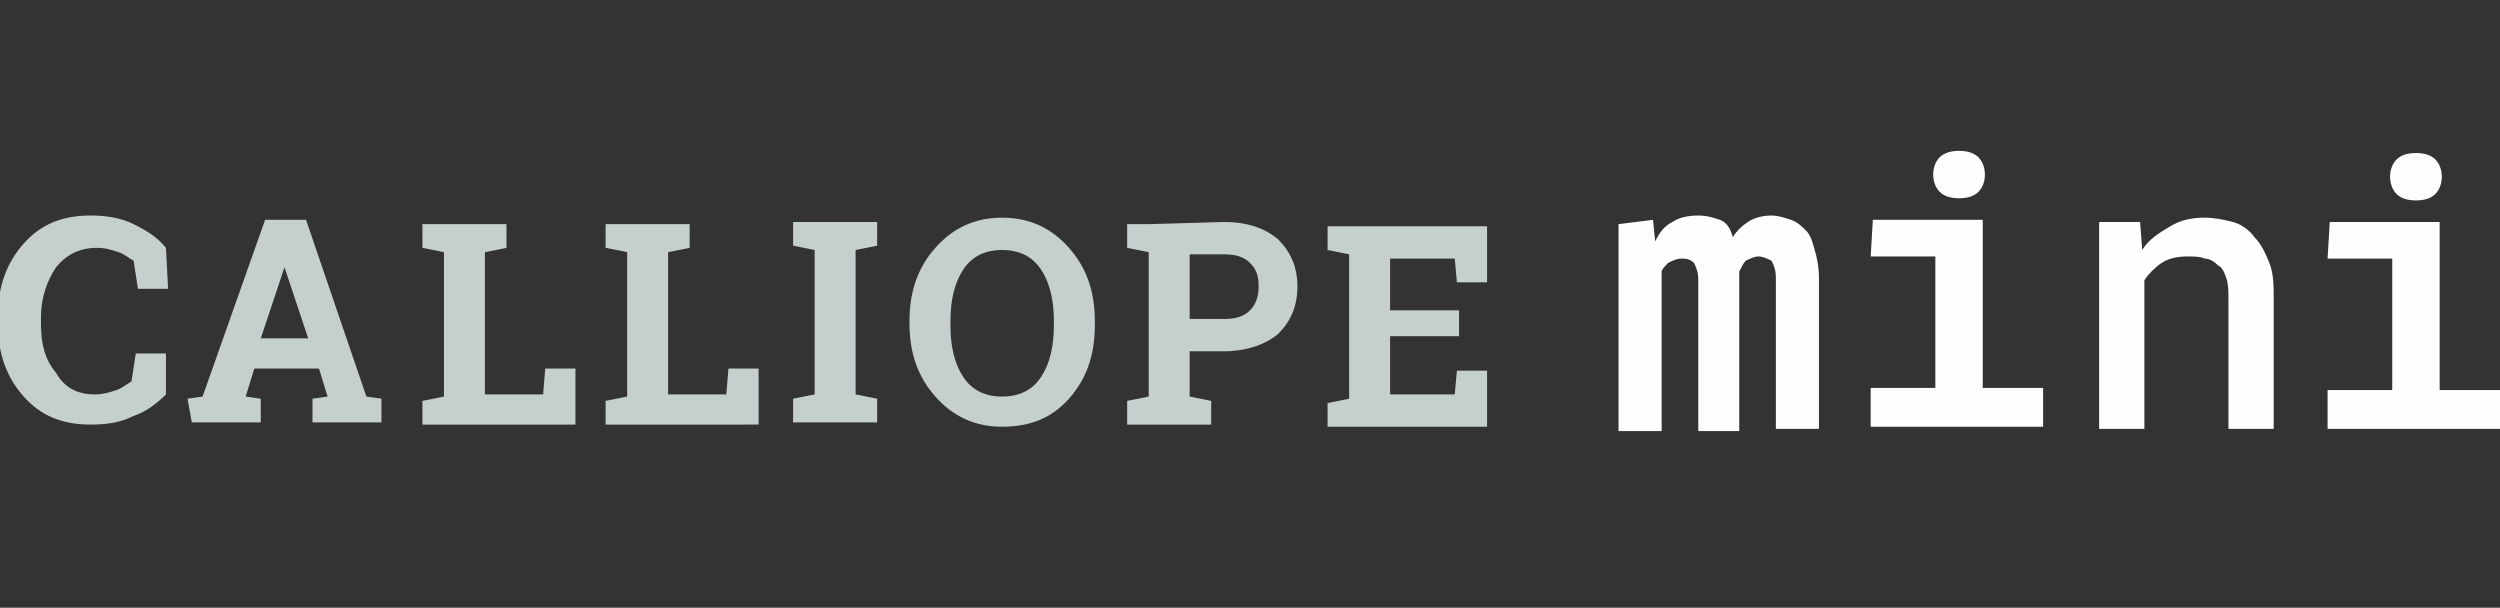 <svg id="Ebene_1" xmlns="http://www.w3.org/2000/svg" xmlns:xlink="http://www.w3.org/1999/xlink" x="0px" y="0px" viewBox="0 0 116 28.2" xml:space="preserve"><rect x="0" y="0" width="116" height="28.2" fill="#333333" stroke="none"/><style type="text/css">
	.horizontalLogoGray{fill:#C5CFCE;}
	.horizontalLogoWhite{fill:#FEFEFE;}
</style><g><path class="horizontalLogoGray" d="M7.8,13.4H6.4l-0.2-1.3C6,12,5.8,11.8,5.5,11.7s-0.6-0.2-1-0.2c-0.8,0-1.4,0.3-1.9,0.9 c-0.4,0.6-0.7,1.4-0.7,2.3V15c0,1,0.2,1.7,0.7,2.3c0.4,0.7,1,1,1.8,1c0.4,0,0.7-0.1,1-0.2s0.5-0.3,0.7-0.4l0.2-1.3h1.4v1.9 c-0.4,0.4-0.9,0.8-1.5,1c-0.6,0.3-1.2,0.4-2,0.4c-1.3,0-2.3-0.4-3.1-1.3s-1.2-2-1.2-3.4v-0.3c0-1.4,0.4-2.5,1.2-3.4 C1.9,10.4,2.9,10,4.2,10c0.7,0,1.4,0.1,2,0.4c0.6,0.3,1.1,0.6,1.5,1.1L7.8,13.4z"></path><path class="horizontalLogoGray" d="M8.7,18.5l0.7-0.1l2.9-8.2h1.9l2.8,8.2l0.7,0.1v1.1h-3.2v-1.1l0.7-0.1l-0.4-1.3h-3l-0.4,1.3l0.7,0.1v1.1H8.9 L8.7,18.5z M12.1,15.7h2.2l-1.1-3.3l0,0L12.1,15.7z"></path><path class="horizontalLogoGray" d="M19.6,19.7v-1.1l1-0.2v-6.7l-1-0.2v-1.1h1h1.9h1v1.1l-1,0.2v6.6h2.7l0.1-1.2h1.4v2.6L19.6,19.7z"></path><path class="horizontalLogoGray" d="M28.1,19.7v-1.1l1-0.2v-6.7l-1-0.2v-1.1h1H31h1v1.1l-1,0.2v6.6h2.7l0.1-1.2h1.4v2.6L28.1,19.7z"></path><path class="horizontalLogoGray" d="M36.8,11.4v-1.1h3.9v1.1l-1,0.2v6.7l1,0.2v1.1h-3.9v-1.1l1-0.2v-6.7L36.8,11.4z"></path><path class="horizontalLogoGray" d="M50.8,15.1c0,1.4-0.4,2.5-1.2,3.4s-1.8,1.3-3.1,1.3s-2.3-0.5-3.1-1.4s-1.2-2-1.2-3.4v-0.1 c0-1.4,0.4-2.5,1.2-3.4s1.8-1.4,3.1-1.4s2.3,0.5,3.1,1.4s1.2,2,1.2,3.4V15.1z M48.9,14.9c0-1-0.2-1.8-0.6-2.4 c-0.4-0.6-1-0.9-1.8-0.9s-1.4,0.3-1.8,0.9c-0.4,0.6-0.6,1.4-0.6,2.4v0.2c0,1,0.2,1.8,0.6,2.4s1,0.9,1.8,0.9s1.4-0.3,1.8-0.9 c0.4-0.6,0.6-1.4,0.6-2.4V14.9z"></path><path class="horizontalLogoGray" d="M56.8,10.3c1.1,0,1.9,0.3,2.5,0.8c0.6,0.6,0.9,1.3,0.9,2.2s-0.3,1.6-0.9,2.2c-0.6,0.5-1.5,0.8-2.5,0.8h-1.6 v2.1l1,0.2v1.1h-3.9v-1.1l1-0.2v-6.7l-1-0.2v-1.1h1L56.8,10.3z M55.2,14.8h1.6c0.5,0,0.9-0.1,1.2-0.4c0.3-0.3,0.4-0.7,0.4-1.1 c0-0.5-0.1-0.8-0.4-1.1c-0.3-0.3-0.7-0.4-1.2-0.4h-1.6V14.8z"></path><path class="horizontalLogoGray" d="M67.7,15.6h-3.2v2.7h3l0.1-1.1H69v2.6h-7.4v-1.1l1-0.2v-6.7l-1-0.2v-1.1h1H69v2.6h-1.4L67.5,12h-3v2.4h3.2 V15.6z"></path><path class="horizontalLogoWhite" d="M76.7,10.2l0.1,1c0.2-0.4,0.4-0.7,0.8-0.9c0.3-0.2,0.7-0.3,1.2-0.3c0.4,0,0.7,0.1,1,0.2s0.5,0.4,0.6,0.8 c0.2-0.3,0.4-0.5,0.7-0.7c0.3-0.2,0.7-0.3,1.1-0.3c0.3,0,0.6,0.1,0.9,0.2c0.3,0.1,0.5,0.3,0.7,0.5s0.3,0.5,0.4,0.9 c0.1,0.3,0.2,0.8,0.2,1.3v7h-2v-7c0-0.4-0.1-0.6-0.2-0.8c-0.2-0.1-0.4-0.2-0.6-0.2S81.2,12,81,12.1c-0.1,0.1-0.2,0.3-0.3,0.5V20 h-1.9v-7c0-0.4-0.1-0.6-0.2-0.8C78.4,12,78.2,12,78,12s-0.4,0.1-0.6,0.2c-0.1,0.1-0.3,0.3-0.3,0.4V20h-2v-9.6L76.7,10.2z"></path><path class="horizontalLogoWhite" d="M86.9,10.2H92V18h2.8v1.8h-8V18h3v-6.1h-3L86.9,10.2z M89.7,8.1c0-0.3,0.1-0.6,0.3-0.8C90.2,7.1,90.5,7,90.9,7 s0.7,0.1,0.9,0.3c0.2,0.2,0.3,0.5,0.3,0.8S92,8.7,91.8,8.9c-0.2,0.2-0.5,0.3-0.9,0.3S90.2,9.1,90,8.9C89.8,8.7,89.7,8.4,89.7,8.1z"></path><path class="horizontalLogoWhite" d="M99.3,10.3l0.1,1.3c0.3-0.5,0.8-0.8,1.3-1.1s1-0.4,1.6-0.4c0.5,0,0.9,0.1,1.3,0.2c0.4,0.1,0.8,0.4,1,0.7 c0.3,0.3,0.5,0.7,0.7,1.2s0.2,1.1,0.2,1.7v6h-2.1v-6c0-0.4,0-0.7-0.1-1s-0.2-0.5-0.4-0.6c-0.2-0.2-0.4-0.3-0.6-0.3 c-0.2-0.1-0.5-0.1-0.8-0.1c-0.5,0-0.9,0.1-1.2,0.3c-0.3,0.2-0.6,0.5-0.8,0.8v6.9h-2.1v-9.6L99.3,10.3z"></path><path class="horizontalLogoWhite" d="M108.1,10.3h5.1v7.8h2.8v1.8h-8v-1.8h3V12h-3L108.1,10.3z M110.9,8.2c0-0.3,0.1-0.6,0.3-0.8 c0.2-0.2,0.5-0.3,0.9-0.3s0.7,0.1,0.9,0.3c0.2,0.2,0.3,0.5,0.3,0.8S113.2,8.8,113,9c-0.2,0.2-0.5,0.3-0.9,0.3s-0.7-0.1-0.9-0.3 S110.9,8.5,110.9,8.2z"></path></g></svg>